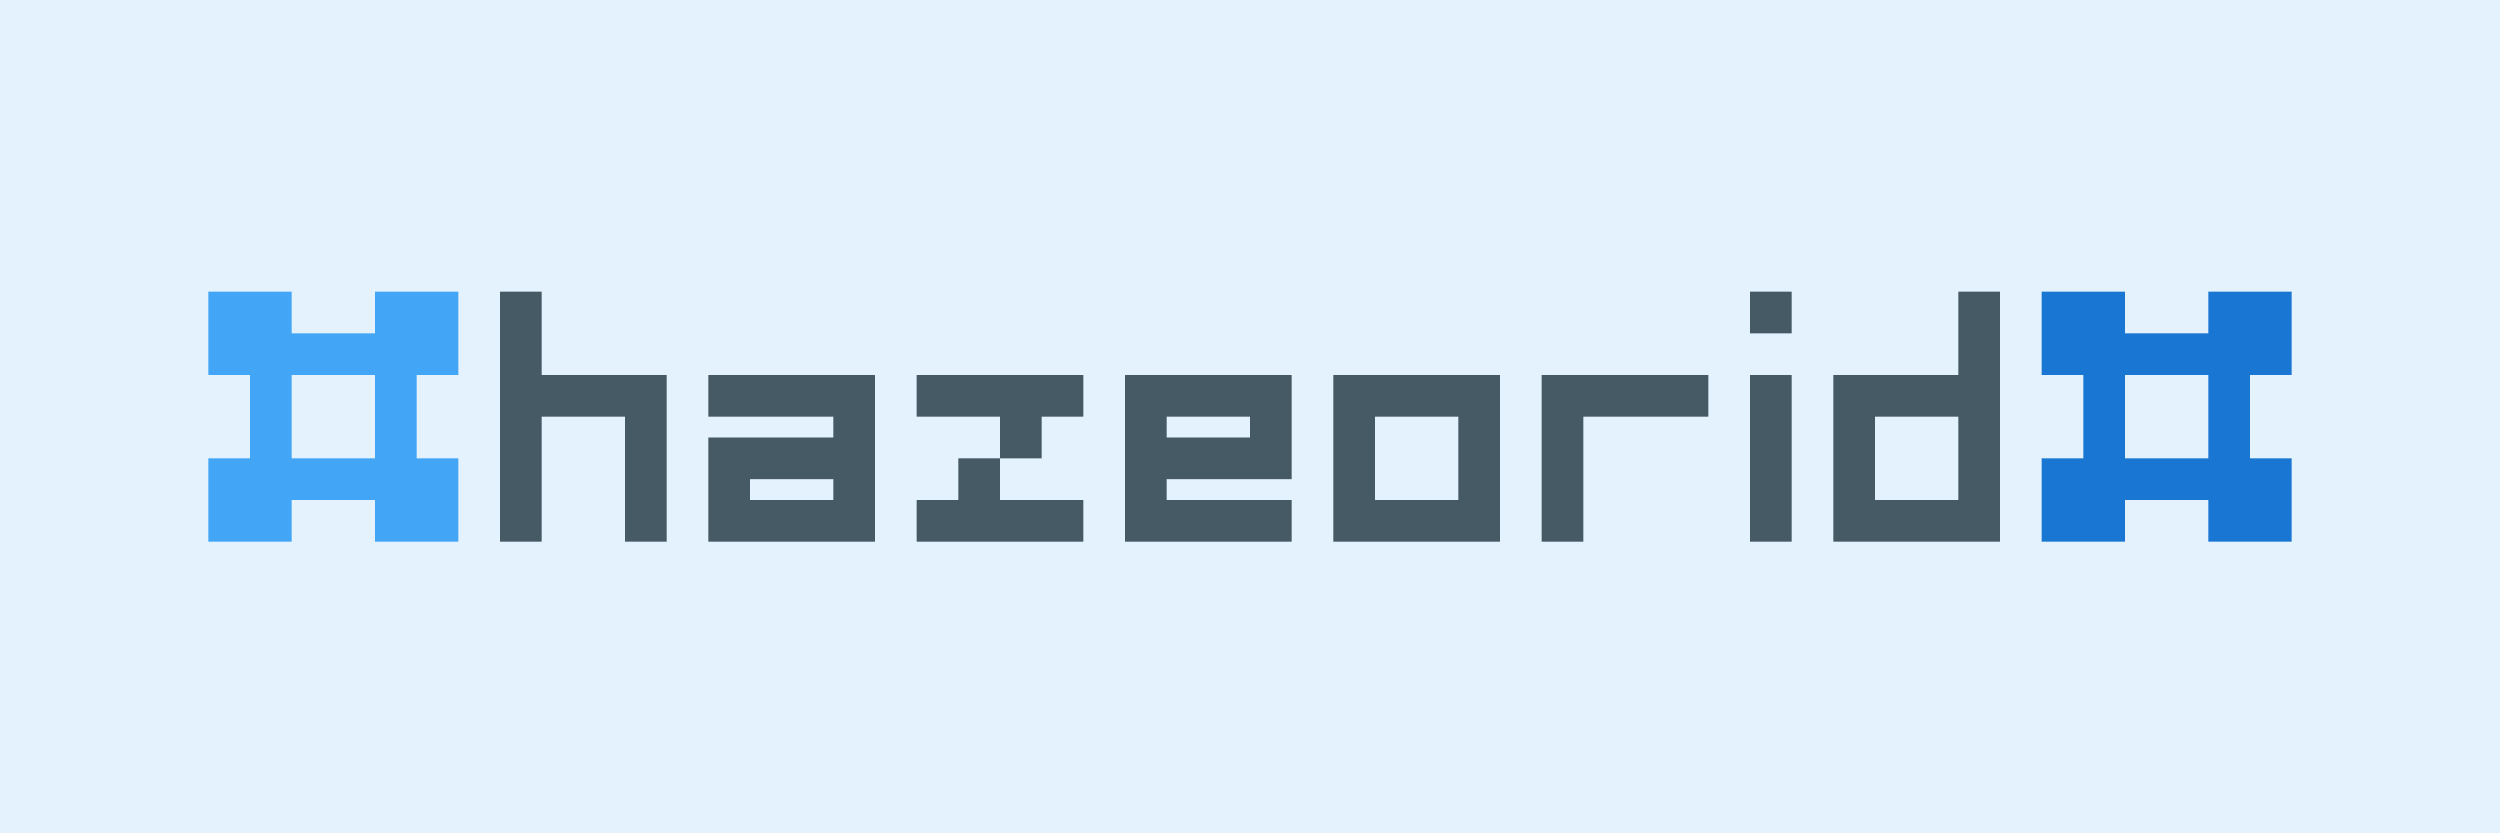 <?xml version="1.0" encoding="UTF-8" standalone="no"?>
<svg
   xmlns:dc="http://purl.org/dc/elements/1.1/"
   xmlns:cc="http://creativecommons.org/ns#"
   xmlns:rdf="http://www.w3.org/1999/02/22-rdf-syntax-ns#"
   xmlns:svg="http://www.w3.org/2000/svg"
   xmlns="http://www.w3.org/2000/svg"
   xmlns:sodipodi="http://sodipodi.sourceforge.net/DTD/sodipodi-0.dtd"
   xmlns:inkscape="http://www.inkscape.org/namespaces/inkscape"
   width="6000"
   height="2000"
   id="svg2"
   version="1.1"
   inkscape:version="0.48.4 r9939"
   sodipodi:docname="hazeorid_logomark.svg"
   inkscape:export-filename="/home/agnium/all/repo/hazeorid/hazeorid-brand/assets/hazeorid_logomark.png"
   inkscape:export-xdpi="90"
   inkscape:export-ydpi="90">
  <defs
     id="defs10" />
  <sodipodi:namedview
     pagecolor="#ffffff"
     bordercolor="#666666"
     borderopacity="1"
     objecttolerance="10"
     gridtolerance="10"
     guidetolerance="10"
     inkscape:pageopacity="0"
     inkscape:pageshadow="2"
     inkscape:window-width="1366"
     inkscape:window-height="744"
     id="namedview8"
     showgrid="false"
     inkscape:zoom="0.16491014"
     inkscape:cx="3742.3686"
     inkscape:cy="1383.7288"
     inkscape:window-x="0"
     inkscape:window-y="24"
     inkscape:window-maximized="1"
     inkscape:current-layer="svg2"
     inkscape:snap-bbox="true"
     inkscape:bbox-paths="true"
     inkscape:bbox-nodes="true"
     inkscape:snap-bbox-edge-midpoints="false"
     inkscape:snap-bbox-midpoints="true"
     inkscape:object-paths="true"
     inkscape:snap-intersection-paths="true"
     inkscape:object-nodes="true"
     inkscape:snap-smooth-nodes="true"
     inkscape:showpageshadow="false" />
  <rect
     style="fill:#e3f2fd;fill-opacity:1;stroke:none"
     id="rect4299"
     width="6000"
     height="2000"
     x="0"
     y="0" />
  <g
     id="g4285"
     transform="translate(500,-700)">
    <path
       inkscape:connector-curvature="0"
       style="color:#000000;fill:#42a5f5;stroke:none;overflow:visible"
       id="path4"
       overflow="visible"
       d="m 0,1400 v 200 h 100 v 200 H 0 v 200 h 200 v -100 h 200 v 100 H 600 V 1800 H 500 V 1600 H 600 V 1400 H 400 v 100 H 200 V 1400 H 0 z m 200,200 h 200 v 200 H 200 v -200 z">
      <title
         id="title6">logogram</title>
    </path>
    <path
       inkscape:connector-curvature="0"
       id="rect2989-7"
       d="m 700,1400 0,200 0,100 0,300 100,0 0,-300 200,0 0,300 100,0 0,-300 0,-100 -300,0 0,-200 -100,0 z"
       style="fill:#455a64;fill-opacity:1;stroke:none" />
    <path
       inkscape:connector-curvature="0"
       id="rect2989-1-8-9"
       d="m 1200,1600 0,100 300,0 0,50 -300,0 0,100 0,150 100,0 300,0 0,-100 0,-200 0,-100 -400,0 z m 100,250 200,0 0,50 -200,0 0,-50 z"
       style="fill:#455a64;fill-opacity:1;stroke:none" />
    <path
       inkscape:connector-curvature="0"
       id="rect2989-1-8-55-7"
       d="m 1700,1600 0,100 200,0 0,100 100,0 0,-100 100,0 0,-100 -400,0 z m 200,200 -100,0 0,100 -100,0 0,100 400,0 0,-100 -200,0 0,-100 z"
       style="fill:#455a64;fill-opacity:1;stroke:none" />
    <path
       inkscape:connector-curvature="0"
       id="rect2989-1-8-2-2"
       d="m 2200,1600 0,100 0,50 0,100 0,50 0,100 400,0 0,-100 -300,0 0,-50 300,0 0,-100 0,-150 -300,0 -100,0 z m 100,100 200,0 0,50 -200,0 0,-50 z"
       style="fill:#455a64;fill-opacity:1;stroke:none" />
    <path
       inkscape:connector-curvature="0"
       id="rect2989-85-9"
       d="m 2700,1600 0,100 0,200 0,100 100,0 300,0 0,-100 0,-200 0,-100 -400,0 z m 100,100 200,0 0,200 -200,0 0,-200 z"
       style="fill:#455a64;fill-opacity:1;stroke:none" />
    <path
       inkscape:connector-curvature="0"
       id="rect2989-1-8-20-9"
       d="m 3200,1600 0,100 0,300 100,0 0,-300 300,0 0,-100 -300,0 -100,0 z"
       style="fill:#455a64;fill-opacity:1;stroke:none" />
    <path
       inkscape:connector-curvature="0"
       id="rect4129-2"
       d="m 3700,1400 0,100 100,0 0,-100 -100,0 z m 0,200 0,400 100,0 0,-400 -100,0 z"
       style="fill:#455a64;fill-opacity:1;stroke:none" />
    <path
       inkscape:connector-curvature="0"
       id="rect2989-2-5"
       d="m 4200,1400 0,200 -300,0 0,100 0,200 0,100 100,0 300,0 0,-100 0,-500 -100,0 z m -200,300 200,0 0,200 -200,0 0,-200 z"
       style="fill:#455a64;fill-opacity:1;stroke:none" />
    <path
       inkscape:connector-curvature="0"
       style="color:#000000;fill:#1976d2;stroke:none;overflow:visible"
       id="path4-6"
       overflow="visible"
       d="m 4400,1400 v 200 h 100 v 200 h -100 v 200 h 200 v -100 h 200 v 100 h 200 v -200 h -100 v -200 h 100 v -200 h -200 v 100 h -200 v -100 h -200 z m 200,200 h 200 v 200 h -200 v -200 z">
      <title
         id="title6-6">logogram</title>
    </path>
  </g>
</svg>

